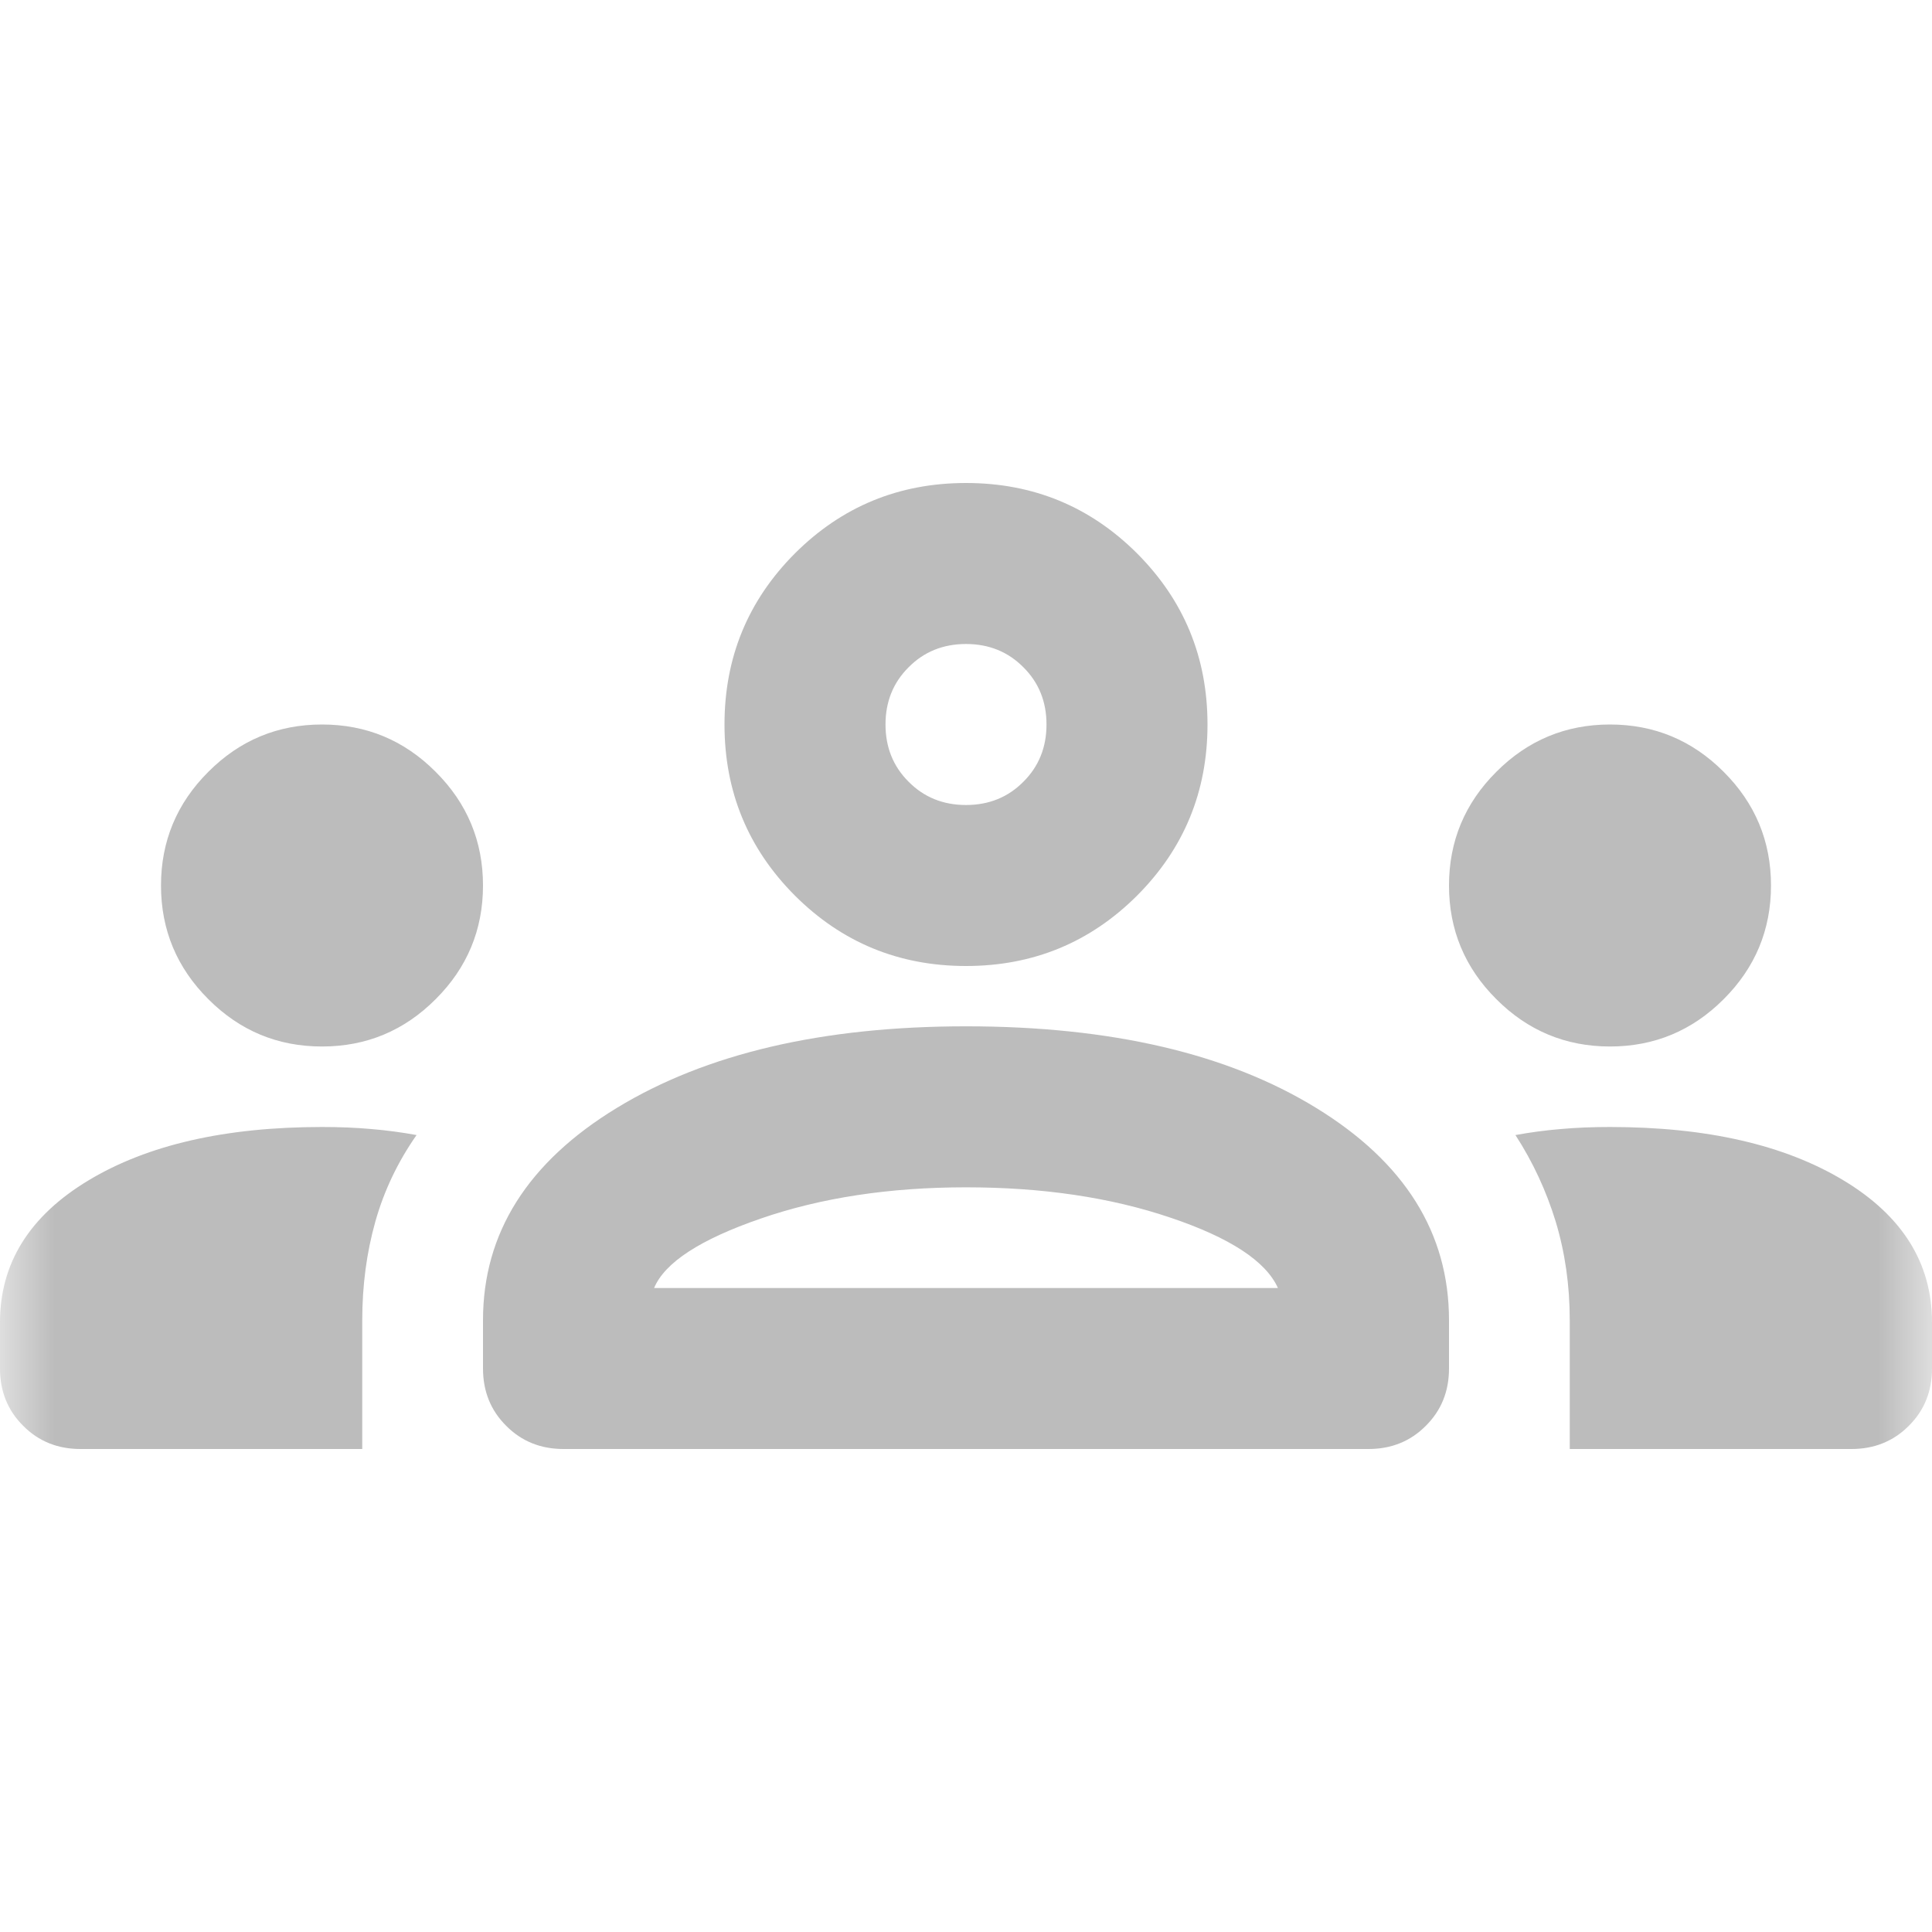 <svg width="18" height="18" viewBox="0 0 18 18" fill="none" xmlns="http://www.w3.org/2000/svg">
<g id="groups">
<mask id="mask0_287_2466" style="mask-type:alpha" maskUnits="userSpaceOnUse" x="0" y="0" width="18" height="18">
<rect id="Bounding box" width="18" height="18" fill="#D9D9D9"/>
</mask>
<g mask="url(#mask0_287_2466)">
<path id="groups_2" d="M0.75 13.5C0.537 13.5 0.359 13.428 0.216 13.284C0.072 13.141 0 12.963 0 12.75V12.319C0 11.769 0.275 11.328 0.825 10.997C1.375 10.666 2.1 10.5 3 10.5C3.163 10.5 3.316 10.506 3.459 10.519C3.603 10.531 3.744 10.55 3.881 10.575C3.706 10.825 3.578 11.094 3.497 11.381C3.416 11.669 3.375 11.975 3.375 12.3V13.5H0.75ZM5.25 13.5C5.037 13.5 4.859 13.428 4.716 13.284C4.572 13.141 4.5 12.963 4.5 12.75V12.3C4.5 11.488 4.916 10.828 5.747 10.322C6.578 9.816 7.662 9.562 9 9.562C10.35 9.562 11.438 9.816 12.262 10.322C13.088 10.828 13.5 11.488 13.5 12.3V12.75C13.5 12.963 13.428 13.141 13.284 13.284C13.141 13.428 12.963 13.5 12.75 13.5H5.25ZM14.625 13.5V12.3C14.625 11.975 14.581 11.669 14.494 11.381C14.406 11.094 14.281 10.825 14.119 10.575C14.256 10.55 14.397 10.531 14.541 10.519C14.684 10.506 14.838 10.5 15 10.5C15.9 10.5 16.625 10.666 17.175 10.997C17.725 11.328 18 11.769 18 12.319V12.75C18 12.963 17.928 13.141 17.784 13.284C17.641 13.428 17.462 13.5 17.25 13.5H14.625ZM9 11.062C8.287 11.062 7.65 11.159 7.088 11.353C6.525 11.547 6.194 11.762 6.094 12H11.906C11.794 11.75 11.459 11.531 10.903 11.344C10.347 11.156 9.713 11.062 9 11.062ZM3 9.75C2.587 9.75 2.234 9.603 1.941 9.309C1.647 9.016 1.5 8.662 1.5 8.25C1.5 7.838 1.647 7.484 1.941 7.191C2.234 6.897 2.587 6.75 3 6.75C3.413 6.75 3.766 6.897 4.059 7.191C4.353 7.484 4.5 7.838 4.5 8.25C4.5 8.662 4.353 9.016 4.059 9.309C3.766 9.603 3.413 9.75 3 9.75ZM15 9.75C14.588 9.75 14.234 9.603 13.941 9.309C13.647 9.016 13.5 8.662 13.5 8.25C13.5 7.838 13.647 7.484 13.941 7.191C14.234 6.897 14.588 6.75 15 6.75C15.412 6.75 15.766 6.897 16.059 7.191C16.353 7.484 16.5 7.838 16.5 8.25C16.5 8.662 16.353 9.016 16.059 9.309C15.766 9.603 15.412 9.75 15 9.75ZM9 9C8.375 9 7.844 8.781 7.406 8.344C6.969 7.906 6.75 7.375 6.75 6.75C6.75 6.125 6.969 5.594 7.406 5.156C7.844 4.719 8.375 4.5 9 4.5C9.625 4.5 10.156 4.719 10.594 5.156C11.031 5.594 11.25 6.125 11.25 6.75C11.25 7.375 11.031 7.906 10.594 8.344C10.156 8.781 9.625 9 9 9ZM9 6C8.787 6 8.609 6.072 8.466 6.216C8.322 6.359 8.25 6.537 8.25 6.75C8.25 6.963 8.322 7.141 8.466 7.284C8.609 7.428 8.787 7.5 9 7.5C9.213 7.5 9.391 7.428 9.534 7.284C9.678 7.141 9.75 6.963 9.75 6.75C9.75 6.537 9.678 6.359 9.534 6.216C9.391 6.072 9.213 6 9 6Z" fill="#BCBCBC"/>
</g>
</g>
</svg>
